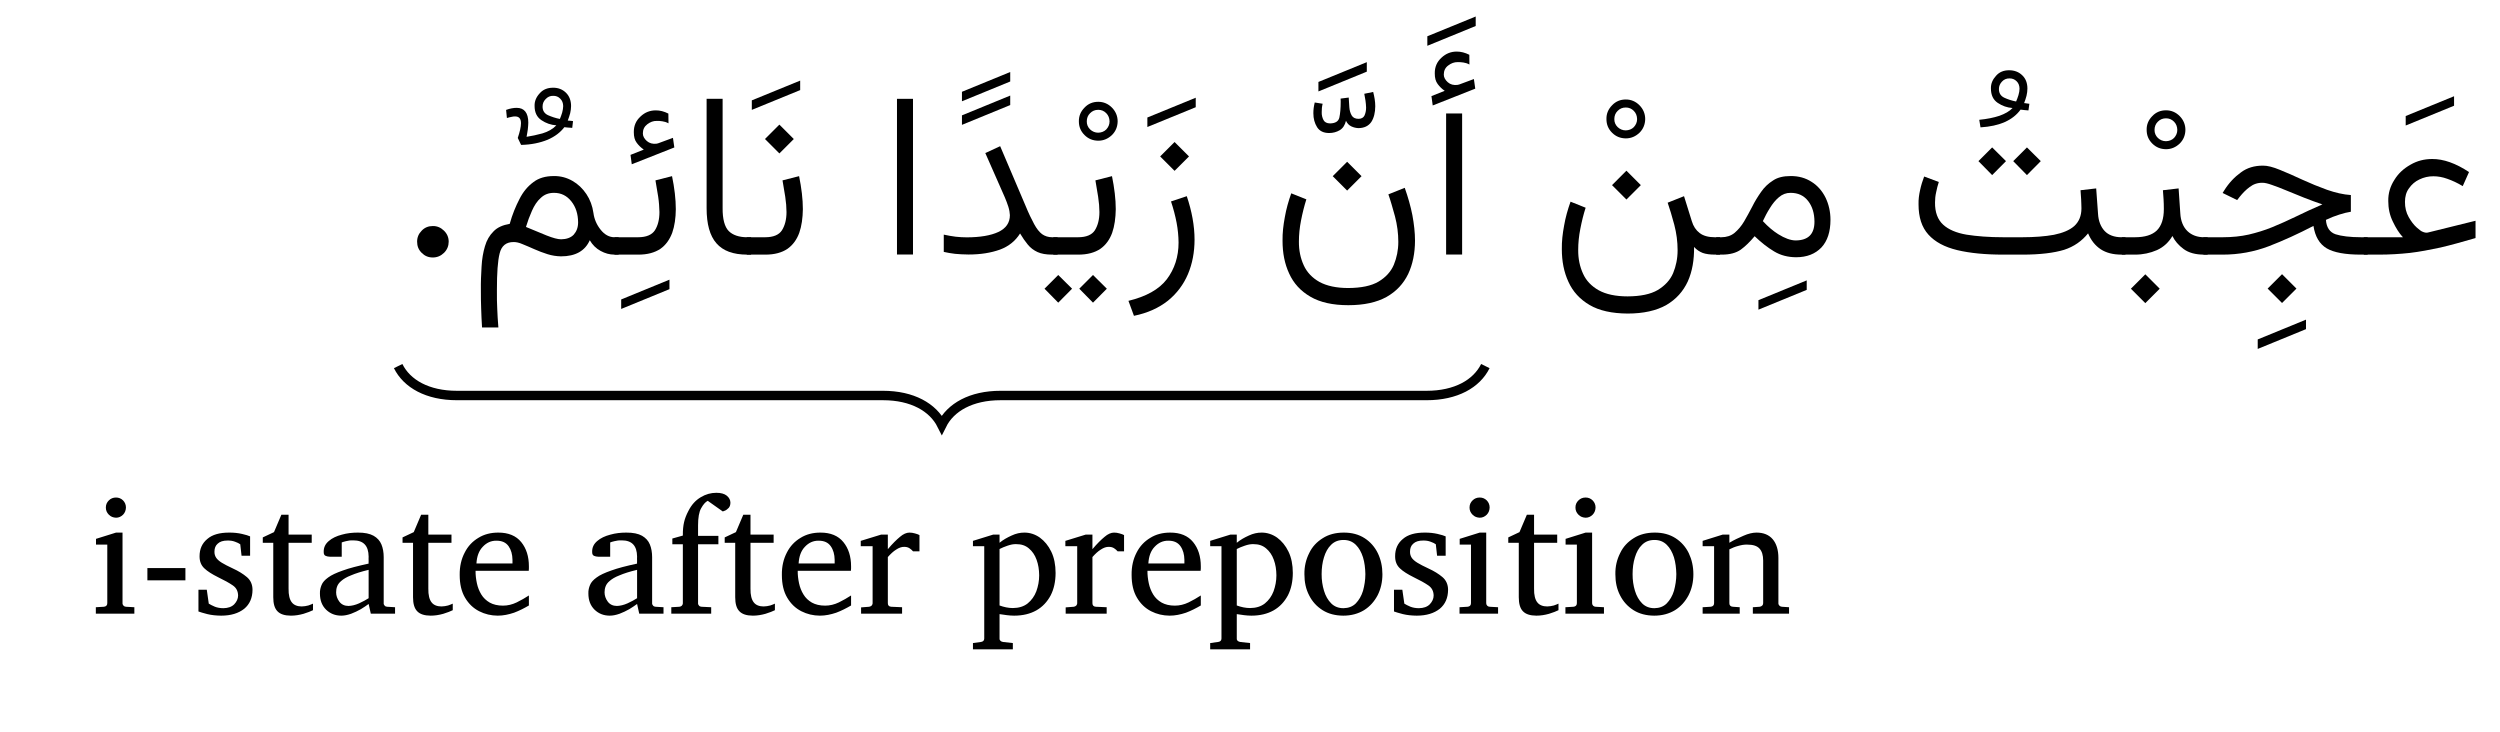<?xml version='1.0' encoding='UTF-8'?>
<!-- This file was generated by dvisvgm 2.13.1 -->
<svg version='1.1' xmlns='http://www.w3.org/2000/svg' xmlns:xlink='http://www.w3.org/1999/xlink' width='153.494pt' height='44.957pt' viewBox='0 -44.957 153.494 44.957'>
<g id='page1' transform='matrix(1.45 0 0 1.45 0 0)'>
<g transform='matrix(1 0 0 -1 0 0)'>
<path d='M18.999 20.77C18.998 20.59 18.933 20.429 18.8 20.298C18.667 20.169 18.51 20.102 18.326 20.102C18.139 20.102 17.985 20.167 17.856 20.298C17.721 20.43 17.662 20.586 17.662 20.77C17.661 20.955 17.727 21.107 17.856 21.237C17.979 21.37 18.142 21.434 18.326 21.434C18.507 21.437 18.668 21.368 18.8 21.237C18.932 21.109 18.999 20.951 18.999 20.77Z'/>
<path d='M61.174 27.159C61.053 27.241 60.959 27.336 60.876 27.447C60.788 27.564 60.753 27.708 60.753 27.895C60.748 28.169 60.847 28.389 61.036 28.561C61.219 28.735 61.439 28.821 61.678 28.821C61.859 28.822 62.038 28.775 62.216 28.685L62.22 28.273C62.129 28.322 62.044 28.347 61.964 28.358C61.881 28.371 61.805 28.375 61.731 28.375C61.578 28.378 61.446 28.327 61.322 28.232C61.196 28.14 61.135 28.008 61.135 27.847C61.133 27.733 61.195 27.619 61.305 27.522C61.413 27.426 61.554 27.388 61.722 27.411C61.73 27.415 61.756 27.418 61.795 27.43L62.409 27.658L62.467 27.251L60.666 26.539L60.612 26.936L61.174 27.159ZM61.911 26.2V20.228H61.233V26.2H61.911Z'/>
<path d='M60.438 29.066V29.469L62.486 30.306V29.904L60.438 29.066Z'/>
<path d='M57.042 24.155L57.652 23.545L57.042 22.935L56.432 23.545L57.042 24.155ZM57.092 18.809C57.637 18.813 58.064 18.899 58.371 19.08C58.677 19.262 58.894 19.499 59.02 19.795C59.142 20.093 59.209 20.412 59.209 20.761C59.209 21.123 59.162 21.483 59.068 21.843C58.968 22.203 58.881 22.514 58.788 22.775L59.481 23.052C59.619 22.662 59.731 22.272 59.805 21.894C59.874 21.519 59.916 21.156 59.916 20.814C59.914 20.287 59.82 19.814 59.626 19.402C59.426 18.991 59.128 18.668 58.713 18.433C58.297 18.202 57.758 18.082 57.092 18.082C56.429 18.082 55.894 18.202 55.484 18.443C55.069 18.684 54.775 19.01 54.588 19.421C54.395 19.834 54.307 20.296 54.307 20.809C54.301 21.14 54.34 21.469 54.404 21.812C54.464 22.158 54.559 22.49 54.676 22.819L55.315 22.563C55.223 22.272 55.149 21.974 55.09 21.669C55.03 21.368 55 21.067 55 20.78C54.996 20.403 55.069 20.065 55.206 19.768C55.338 19.476 55.565 19.237 55.872 19.065C56.178 18.9 56.585 18.809 57.092 18.809Z'/>
<path d='M55.826 27.133V27.535L57.875 28.373V27.971L55.826 27.133ZM57.109 26.874C57.115 26.742 57.124 26.605 57.135 26.465C57.144 26.328 57.181 26.207 57.237 26.113C57.29 26.021 57.39 25.973 57.526 25.973C57.642 25.974 57.732 26.02 57.777 26.113C57.819 26.208 57.845 26.318 57.845 26.447C57.839 26.547 57.836 26.643 57.819 26.745C57.797 26.851 57.784 26.943 57.768 27.034L58.145 27.111C58.197 26.91 58.233 26.706 58.233 26.506C58.231 26.238 58.177 26.012 58.065 25.84C57.948 25.673 57.769 25.58 57.511 25.58C57.419 25.586 57.325 25.604 57.225 25.651C57.119 25.7 57.048 25.777 56.993 25.89C56.949 25.709 56.864 25.574 56.731 25.493C56.597 25.414 56.447 25.372 56.276 25.372C56.041 25.374 55.875 25.455 55.77 25.619C55.664 25.79 55.612 25.981 55.612 26.21C55.611 26.361 55.632 26.511 55.67 26.665L56.005 26.612C55.973 26.491 55.966 26.372 55.966 26.259C55.96 26.136 55.991 26.017 56.041 25.922C56.086 25.832 56.185 25.779 56.324 25.779C56.538 25.785 56.673 25.861 56.712 26.026C56.749 26.195 56.77 26.419 56.77 26.709L56.765 26.83L57.109 26.874Z'/>
<path d='M49.735 24.991L50.346 24.381L49.735 23.771L49.125 24.381L49.735 24.991ZM48.015 17.632L47.782 18.266C48.533 18.449 49.076 18.749 49.407 19.181C49.735 19.615 49.904 20.133 49.904 20.736C49.901 21.007 49.876 21.284 49.821 21.574C49.765 21.868 49.687 22.165 49.584 22.475L50.252 22.698C50.467 22.06 50.581 21.443 50.581 20.853C50.58 20.33 50.489 19.842 50.303 19.4C50.115 18.958 49.835 18.582 49.455 18.273C49.07 17.968 48.596 17.751 48.015 17.632Z'/>
<path d='M48.583 25.627V26.029L50.631 26.867V26.465L48.583 25.627Z'/>
<path d='M44.6 20.959H45.651C45.996 20.96 46.234 21.058 46.361 21.255C46.484 21.454 46.553 21.708 46.553 22.025C46.551 22.228 46.535 22.437 46.499 22.671C46.459 22.909 46.425 23.137 46.383 23.367L47.085 23.546C47.186 23.048 47.245 22.575 47.245 22.146C47.239 21.774 47.194 21.435 47.092 21.145C46.989 20.862 46.824 20.63 46.591 20.467C46.357 20.31 46.049 20.223 45.661 20.223H44.6V20.959ZM46.281 19.361L46.867 18.78L46.281 18.189L45.7 18.78L46.281 19.361ZM44.809 19.361L45.395 18.78L44.809 18.189L44.228 18.78L44.809 19.361Z'/>
<path d='M45.683 25.865C45.679 26.095 45.763 26.286 45.923 26.449C46.079 26.615 46.276 26.694 46.502 26.694C46.724 26.695 46.922 26.612 47.083 26.449C47.24 26.289 47.325 26.091 47.325 25.865C47.321 25.643 47.245 25.446 47.083 25.286C46.918 25.13 46.728 25.047 46.502 25.047C46.272 25.05 46.083 25.127 45.923 25.286C45.759 25.45 45.683 25.639 45.683 25.865ZM46.018 25.865C46.015 25.733 46.065 25.616 46.16 25.524C46.253 25.436 46.37 25.386 46.502 25.386C46.634 25.39 46.752 25.432 46.843 25.524C46.931 25.62 46.982 25.73 46.982 25.865C46.978 26.005 46.935 26.116 46.843 26.212C46.747 26.309 46.638 26.355 46.502 26.355C46.363 26.355 46.252 26.307 46.158 26.212C46.062 26.118 46.018 26.001 46.018 25.865Z'/>
<path d='M42.762 21.894C42.756 21.997 42.74 22.113 42.697 22.25C42.649 22.392 42.604 22.519 42.549 22.645L41.721 24.524L42.35 24.815L43.421 22.301C43.554 21.975 43.682 21.713 43.789 21.516C43.894 21.322 44.008 21.177 44.125 21.09C44.243 21.007 44.386 20.959 44.554 20.959H44.782V20.223H44.554C44.296 20.223 44.092 20.259 43.932 20.332C43.769 20.408 43.636 20.508 43.525 20.642C43.413 20.776 43.303 20.935 43.193 21.119C42.996 20.804 42.716 20.575 42.343 20.436C41.964 20.3 41.527 20.228 41.013 20.228C40.797 20.233 40.609 20.238 40.439 20.257C40.265 20.278 40.111 20.304 39.962 20.339V21.07C40.137 21.033 40.313 20.999 40.471 20.981C40.627 20.964 40.786 20.955 40.941 20.955C41.497 20.957 41.947 21.03 42.273 21.182C42.596 21.334 42.762 21.571 42.762 21.894Z'/>
<path d='M40.732 26.716V27.118L42.776 27.956V27.554L40.732 26.716ZM40.732 25.718V26.12L42.776 26.958V26.556L40.732 25.718Z'/>
<path d='M38.659 26.82V20.228H37.981V26.82H38.659Z'/>
<path d='M32.412 20.223H31.622V20.959H32.402C32.747 20.96 32.984 21.058 33.111 21.255C33.235 21.454 33.303 21.708 33.303 22.025C33.302 22.228 33.285 22.437 33.25 22.671C33.211 22.909 33.176 23.137 33.134 23.367L33.836 23.546C33.937 23.048 33.996 22.575 33.996 22.146C33.99 21.774 33.945 21.435 33.843 21.145C33.74 20.862 33.574 20.63 33.342 20.467C33.108 20.31 32.799 20.223 32.412 20.223ZM33.001 25.728L33.611 25.118L33.001 24.508L32.391 25.118L33.001 25.728Z'/>
<path d='M31.834 26.352V26.755L33.882 27.592V27.19L31.834 26.352Z'/>
<path d='M29.92 26.82H30.598V22.19C30.594 21.726 30.684 21.399 30.855 21.223C31.023 21.054 31.288 20.959 31.64 20.959H31.804V20.223H31.64C31.044 20.223 30.614 20.383 30.337 20.702C30.055 21.022 29.92 21.518 29.92 22.19V26.82Z'/>
<path d='M27.26 24.67C27.139 24.755 27.044 24.846 26.962 24.957C26.874 25.071 26.838 25.218 26.838 25.406C26.834 25.683 26.933 25.899 27.122 26.072C27.305 26.248 27.524 26.331 27.763 26.331C27.939 26.335 28.123 26.286 28.301 26.195L28.306 25.783C28.209 25.835 28.13 25.857 28.049 25.868C27.967 25.884 27.891 25.885 27.817 25.885C27.665 25.891 27.532 25.838 27.407 25.742C27.283 25.647 27.221 25.519 27.221 25.357C27.219 25.24 27.281 25.13 27.39 25.033C27.499 24.939 27.639 24.899 27.807 24.921C27.816 24.922 27.841 24.928 27.88 24.941L28.495 25.168L28.553 24.761L26.751 24.049L26.698 24.447L27.26 24.67ZM26.02 20.959H27.022C27.362 20.96 27.604 21.058 27.732 21.255C27.857 21.454 27.923 21.708 27.923 22.025C27.917 22.228 27.905 22.437 27.87 22.671C27.833 22.909 27.796 23.137 27.754 23.367L28.456 23.546C28.559 23.048 28.616 22.575 28.616 22.146C28.613 21.774 28.565 21.435 28.463 21.145C28.356 20.862 28.194 20.63 27.962 20.467C27.724 20.31 27.42 20.223 27.032 20.223H26.02V20.959Z'/>
<path d='M26.303 17.923V18.325L28.347 19.163V18.761L26.303 17.923Z'/>
<path d='M25.128 21.986C25.162 21.727 25.266 21.484 25.436 21.274C25.601 21.067 25.8 20.959 26.02 20.959H26.194V20.223H26.02C25.814 20.223 25.623 20.275 25.431 20.38C25.237 20.486 25.087 20.636 24.973 20.833C24.773 20.381 24.369 20.15 23.753 20.15C23.563 20.155 23.376 20.181 23.184 20.242C22.985 20.304 22.806 20.374 22.627 20.453C22.446 20.535 22.283 20.602 22.132 20.664C21.98 20.732 21.856 20.756 21.752 20.756C21.43 20.758 21.234 20.595 21.156 20.274C21.075 19.956 21.041 19.44 21.041 18.736C21.035 18.422 21.045 18.148 21.055 17.922C21.061 17.696 21.081 17.435 21.103 17.138H20.411C20.392 17.427 20.382 17.694 20.374 17.944C20.363 18.2 20.362 18.447 20.362 18.702C20.356 19.058 20.372 19.395 20.391 19.715C20.408 20.037 20.458 20.321 20.534 20.576C20.607 20.834 20.731 21.042 20.897 21.206C21.059 21.377 21.292 21.477 21.583 21.526C21.693 21.925 21.837 22.269 21.995 22.575C22.149 22.883 22.349 23.119 22.583 23.291C22.811 23.468 23.105 23.55 23.447 23.55C23.737 23.555 24.002 23.482 24.24 23.345C24.472 23.214 24.674 23.021 24.831 22.785C24.985 22.555 25.087 22.283 25.128 21.986ZM24.479 21.594C24.474 21.945 24.384 22.237 24.193 22.478C24 22.72 23.759 22.839 23.462 22.839C23.23 22.84 23.048 22.768 22.898 22.625C22.743 22.489 22.623 22.302 22.525 22.08C22.426 21.86 22.342 21.631 22.271 21.395C22.585 21.265 22.878 21.143 23.145 21.034C23.411 20.929 23.617 20.872 23.762 20.872C23.985 20.876 24.168 20.937 24.293 21.068C24.414 21.204 24.479 21.374 24.479 21.594Z'/>
<path d='M23.896 25.619C23.731 25.402 23.5 25.222 23.184 25.086C22.865 24.957 22.494 24.878 22.065 24.869L21.924 25.164C22.012 25.426 22.06 25.634 22.06 25.789C22.059 25.985 21.976 26.075 21.808 26.075C21.762 26.078 21.715 26.068 21.655 26.055C21.59 26.046 21.532 26.026 21.464 26.007L21.43 26.351C21.597 26.413 21.75 26.438 21.876 26.438C22.199 26.44 22.37 26.228 22.37 25.808C22.366 25.733 22.363 25.635 22.35 25.532C22.333 25.433 22.32 25.322 22.297 25.212C22.507 25.246 22.731 25.29 22.97 25.357C23.205 25.428 23.405 25.538 23.557 25.697C23.324 25.716 23.121 25.785 22.927 25.915C22.73 26.047 22.636 26.246 22.636 26.52C22.63 26.722 22.709 26.899 22.854 27.055C22.994 27.215 23.185 27.29 23.411 27.29C23.633 27.295 23.822 27.219 23.966 27.077C24.107 26.938 24.181 26.748 24.181 26.515C24.18 26.419 24.168 26.314 24.143 26.21C24.115 26.112 24.083 26.003 24.041 25.9C24.075 25.898 24.111 25.894 24.143 25.891C24.173 25.892 24.215 25.883 24.264 25.876L24.23 25.59C24.164 25.599 24.112 25.598 24.06 25.602C24.008 25.608 23.954 25.613 23.896 25.619ZM23.707 25.968C23.739 26.051 23.775 26.135 23.804 26.237C23.831 26.341 23.847 26.431 23.847 26.515C23.844 26.644 23.806 26.744 23.724 26.825C23.639 26.913 23.544 26.947 23.431 26.947C23.294 26.953 23.189 26.9 23.104 26.808C23.016 26.722 22.975 26.614 22.975 26.501C22.969 26.325 23.051 26.199 23.203 26.128C23.353 26.062 23.523 26.003 23.707 25.968Z'/>
<path d='M101.747 20.959C101.585 21.132 101.45 21.351 101.32 21.623C101.187 21.894 101.127 22.183 101.127 22.49C101.12 22.824 101.213 23.119 101.386 23.388C101.552 23.663 101.786 23.873 102.069 24.032C102.351 24.196 102.657 24.272 102.986 24.272C103.464 24.276 103.991 24.088 104.546 23.72L104.28 23.124C104.05 23.263 103.837 23.359 103.631 23.432C103.423 23.508 103.227 23.541 103.04 23.541C102.826 23.542 102.633 23.496 102.449 23.408C102.264 23.324 102.116 23.193 102.003 23.03C101.885 22.871 101.834 22.676 101.834 22.456C101.832 22.216 101.886 22 101.991 21.814C102.095 21.631 102.208 21.482 102.328 21.375C102.447 21.272 102.528 21.209 102.57 21.197C102.656 21.157 102.735 21.141 102.803 21.158L104.822 21.657V20.925C104.275 20.767 103.784 20.627 103.335 20.523C102.884 20.427 102.454 20.344 102.037 20.295C101.617 20.25 101.185 20.223 100.73 20.223H100.09V20.959H101.747Z'/>
<path d='M101.865 25.69V26.092L103.913 26.93V26.528L101.865 25.69Z'/>
<path d='M96.629 19.395L97.239 18.785L96.629 18.175L96.019 18.785L96.629 19.395ZM99.543 22.746V22.039C99.398 22.018 99.239 21.977 99.058 21.92C98.877 21.865 98.687 21.789 98.487 21.695C98.509 21.375 98.649 21.169 98.896 21.085C99.136 21.007 99.505 20.959 99.983 20.959H100.254V20.223H99.969C99.303 20.223 98.824 20.312 98.521 20.489C98.216 20.672 98.03 20.983 97.959 21.439C97.315 21.104 96.686 20.816 96.069 20.579C95.448 20.343 94.799 20.223 94.108 20.223H93.299V20.959H94.123C94.518 20.96 94.886 20.997 95.222 21.073C95.556 21.152 95.886 21.252 96.208 21.383C96.525 21.514 96.862 21.662 97.205 21.829C97.546 22 97.926 22.168 98.337 22.35C98.084 22.438 97.828 22.528 97.566 22.633C97.301 22.741 97.057 22.839 96.823 22.935C96.587 23.035 96.383 23.111 96.205 23.173C96.024 23.238 95.897 23.265 95.813 23.265C95.594 23.271 95.416 23.206 95.261 23.088C95.104 22.975 94.964 22.83 94.834 22.669L94.728 22.533L94.113 22.834L94.176 22.935C94.379 23.261 94.623 23.515 94.888 23.705C95.149 23.902 95.463 23.991 95.818 23.991C96.008 23.995 96.249 23.932 96.54 23.812C96.829 23.696 97.148 23.554 97.491 23.395C97.83 23.24 98.184 23.094 98.537 22.967C98.891 22.845 99.226 22.766 99.543 22.746Z'/>
<path d='M95.599 16.23V16.632L97.643 17.47V17.068L95.599 16.23Z'/>
<path d='M89.841 20.959H90.403C90.82 20.96 91.127 21.054 91.326 21.245C91.524 21.442 91.624 21.739 91.624 22.155C91.624 22.303 91.62 22.439 91.612 22.57C91.601 22.705 91.595 22.827 91.585 22.95L92.249 23.027L92.321 21.971C92.338 21.646 92.445 21.391 92.624 21.218C92.803 21.047 93.04 20.959 93.333 20.959H93.479V20.223H93.324C92.965 20.223 92.679 20.301 92.464 20.458C92.249 20.616 92.09 20.799 91.987 21.012C91.831 20.745 91.613 20.542 91.331 20.414C91.046 20.29 90.739 20.223 90.403 20.223H89.841V20.959ZM90.839 19.39L91.449 18.78L90.839 18.169L90.229 18.78L90.839 19.39Z'/>
<path d='M90.896 25.505C90.891 25.735 90.975 25.926 91.135 26.089C91.291 26.255 91.488 26.334 91.714 26.334C91.937 26.335 92.134 26.252 92.295 26.089C92.453 25.929 92.537 25.731 92.537 25.505C92.533 25.283 92.457 25.086 92.295 24.926C92.13 24.77 91.94 24.687 91.714 24.687C91.484 24.69 91.295 24.767 91.135 24.926C90.971 25.09 90.896 25.279 90.896 25.505ZM91.23 25.505C91.227 25.373 91.277 25.256 91.372 25.164C91.465 25.076 91.582 25.026 91.714 25.026C91.846 25.03 91.964 25.072 92.056 25.164C92.143 25.26 92.194 25.37 92.194 25.505C92.19 25.645 92.148 25.756 92.056 25.852C91.959 25.949 91.85 25.995 91.714 25.995C91.575 25.995 91.464 25.947 91.37 25.852C91.274 25.758 91.23 25.641 91.23 25.505Z'/>
<path d='M85.827 24.763L86.413 24.182L85.827 23.591L85.246 24.182L85.827 24.763ZM84.354 24.763L84.94 24.182L84.354 23.591L83.773 24.182L84.354 24.763ZM88.096 22.95L88.759 23.027L88.837 21.957C88.854 21.646 88.953 21.399 89.118 21.223C89.276 21.054 89.522 20.959 89.835 20.959H89.999V20.223H89.835C89.471 20.223 89.182 20.299 88.951 20.45C88.716 20.607 88.541 20.827 88.416 21.124C88.155 20.801 87.821 20.562 87.398 20.426C86.969 20.296 86.388 20.223 85.635 20.223H84.826C84.059 20.223 83.411 20.287 82.877 20.414C82.336 20.545 81.936 20.761 81.656 21.07C81.371 21.385 81.237 21.808 81.237 22.354C81.231 22.564 81.259 22.762 81.303 22.957C81.345 23.154 81.404 23.344 81.475 23.531L82.095 23.299C82.047 23.161 82.015 23.015 81.983 22.865C81.949 22.721 81.935 22.571 81.935 22.432C81.929 22.019 82.049 21.702 82.279 21.492C82.501 21.286 82.839 21.141 83.272 21.068C83.7 21 84.222 20.959 84.826 20.959H85.635C86.147 20.96 86.597 20.994 86.97 21.063C87.339 21.139 87.63 21.256 87.832 21.434C88.029 21.615 88.135 21.862 88.135 22.185C88.129 22.313 88.131 22.436 88.122 22.57C88.113 22.708 88.105 22.83 88.096 22.95Z'/>
<path d='M85.891 26.329C85.825 26.333 85.77 26.337 85.721 26.344C85.668 26.353 85.618 26.357 85.557 26.363C85.231 25.914 84.669 25.661 83.861 25.612L83.808 25.932C84.134 25.964 84.418 26.021 84.66 26.101C84.898 26.186 85.088 26.292 85.218 26.431C84.988 26.447 84.782 26.52 84.59 26.649C84.397 26.779 84.302 26.982 84.302 27.26C84.297 27.464 84.374 27.638 84.518 27.795C84.658 27.957 84.846 28.03 85.072 28.03C85.297 28.03 85.484 27.958 85.629 27.816C85.774 27.68 85.847 27.487 85.847 27.255C85.847 27.16 85.834 27.052 85.809 26.949C85.782 26.847 85.749 26.742 85.707 26.639C85.736 26.64 85.775 26.632 85.806 26.627C85.83 26.624 85.878 26.617 85.93 26.61L85.891 26.329ZM85.368 26.707C85.403 26.786 85.436 26.874 85.467 26.974C85.498 27.08 85.513 27.166 85.513 27.25C85.511 27.38 85.472 27.484 85.39 27.564C85.306 27.648 85.208 27.685 85.092 27.685C84.958 27.688 84.851 27.639 84.767 27.547C84.683 27.457 84.641 27.353 84.641 27.24C84.637 27.066 84.717 26.938 84.869 26.867C85.02 26.797 85.187 26.742 85.368 26.707Z'/>
<path d='M76.05 20.112C75.703 20.115 75.395 20.194 75.122 20.359C74.844 20.525 74.574 20.738 74.297 21.003C74.099 20.767 73.908 20.578 73.713 20.436C73.515 20.296 73.249 20.223 72.906 20.223H72.669V20.959H72.887C73.11 20.96 73.297 21.021 73.449 21.146C73.6 21.276 73.734 21.431 73.851 21.628C73.966 21.83 74.082 22.034 74.195 22.255C74.305 22.479 74.434 22.685 74.573 22.882C74.709 23.079 74.88 23.24 75.079 23.364C75.273 23.495 75.522 23.55 75.813 23.55C76.156 23.555 76.458 23.468 76.711 23.303C76.963 23.145 77.161 22.916 77.3 22.635C77.434 22.357 77.508 22.041 77.508 21.695C77.507 21.194 77.381 20.802 77.125 20.526C76.864 20.255 76.512 20.112 76.05 20.112ZM75.818 22.839C75.63 22.84 75.47 22.777 75.326 22.655C75.182 22.535 75.055 22.378 74.943 22.194C74.826 22.013 74.732 21.826 74.645 21.642C74.865 21.403 75.088 21.219 75.294 21.09C75.569 20.917 75.821 20.824 76.04 20.824C76.562 20.83 76.83 21.088 76.83 21.618C76.828 21.972 76.741 22.262 76.563 22.492C76.38 22.727 76.137 22.839 75.818 22.839Z'/>
<path d='M74.458 17.893V18.295L76.502 19.133V18.731L74.458 17.893Z'/>
<path d='M68.868 23.777L69.478 23.166L68.868 22.556L68.258 23.166L68.868 23.777ZM68.918 18.455C69.463 18.458 69.89 18.545 70.197 18.726C70.503 18.913 70.72 19.145 70.846 19.441C70.968 19.737 71.035 20.058 71.035 20.407C71.035 20.774 70.988 21.13 70.894 21.49C70.794 21.854 70.707 22.16 70.614 22.422L71.307 22.698L71.636 21.642C71.7 21.426 71.811 21.258 71.967 21.138C72.12 21.02 72.339 20.959 72.614 20.959H72.832V20.223H72.628C72.404 20.223 72.232 20.247 72.098 20.295C71.963 20.347 71.842 20.428 71.732 20.548C71.74 20.004 71.657 19.512 71.466 19.087C71.272 18.668 70.972 18.33 70.556 18.089C70.139 17.853 69.593 17.728 68.918 17.728C68.255 17.733 67.72 17.849 67.31 18.089C66.895 18.334 66.601 18.656 66.414 19.068C66.221 19.484 66.133 19.942 66.133 20.455C66.127 20.784 66.166 21.116 66.23 21.458C66.289 21.802 66.385 22.136 66.502 22.465L67.141 22.209C67.048 21.923 66.975 21.62 66.916 21.315C66.856 21.013 66.826 20.714 66.826 20.426C66.822 20.054 66.894 19.711 67.032 19.414C67.163 19.12 67.391 18.883 67.698 18.712C68.003 18.544 68.411 18.455 68.918 18.455Z'/>
<path d='M68.022 25.963C68.017 26.193 68.101 26.384 68.261 26.547C68.417 26.713 68.614 26.792 68.84 26.792C69.063 26.793 69.26 26.71 69.421 26.547C69.579 26.387 69.663 26.189 69.663 25.963C69.659 25.741 69.583 25.544 69.421 25.384C69.256 25.228 69.066 25.145 68.84 25.145C68.61 25.148 68.421 25.225 68.261 25.384C68.097 25.548 68.022 25.737 68.022 25.963ZM68.356 25.963C68.353 25.831 68.403 25.714 68.498 25.622C68.591 25.534 68.708 25.484 68.84 25.484C68.972 25.488 69.09 25.53 69.181 25.622C69.269 25.718 69.32 25.828 69.32 25.963C69.316 26.103 69.274 26.214 69.181 26.31C69.085 26.407 68.976 26.453 68.84 26.453C68.701 26.453 68.59 26.405 68.496 26.31C68.4 26.216 68.356 26.099 68.356 25.963Z'/>
<path d='M16.859 15.504C17.23 14.754 18.102 14.258 19.348 14.258H37.387C38.633 14.258 39.504 13.758 39.879 13.012C40.25 13.758 41.121 14.258 42.367 14.258H60.406C61.652 14.258 62.523 14.754 62.895 15.504' stroke='#000' fill='none' stroke-width='.399' stroke-miterlimit='10'/>
<path d='M5.333 9.514C5.329 9.399 5.292 9.295 5.211 9.211C5.126 9.129 5.03 9.083 4.913 9.083C4.791 9.089 4.694 9.126 4.609 9.211C4.522 9.299 4.482 9.397 4.482 9.514C4.482 9.636 4.525 9.734 4.609 9.816C4.691 9.899 4.795 9.938 4.913 9.938C5.026 9.939 5.13 9.897 5.211 9.816C5.289 9.736 5.333 9.634 5.333 9.514ZM5.689 5.021H4.058V5.293L4.398 5.313C4.489 5.322 4.543 5.37 4.543 5.465V7.944H4.065V8.188L4.913 8.453H5.188V5.465C5.185 5.428 5.202 5.387 5.23 5.358C5.255 5.331 5.293 5.315 5.333 5.313L5.689 5.293V5.021ZM7.851 6.432H6.241V6.951H7.851V6.432ZM10.59 7.473H10.228L10.173 7.958C10.121 7.997 10.05 8.032 9.953 8.066C9.853 8.105 9.753 8.117 9.644 8.117C9.448 8.118 9.313 8.073 9.22 7.986C9.123 7.904 9.081 7.788 9.081 7.652C9.076 7.551 9.105 7.46 9.153 7.388C9.198 7.32 9.28 7.245 9.393 7.176C9.504 7.109 9.66 7.027 9.854 6.937C10.093 6.828 10.296 6.704 10.454 6.569C10.61 6.438 10.692 6.254 10.692 6.028C10.69 5.691 10.574 5.419 10.339 5.226C10.1 5.038 9.78 4.936 9.366 4.936C9.154 4.938 8.958 4.958 8.778 5.002C8.594 5.053 8.473 5.083 8.403 5.113V6.035H8.756L8.84 5.445C8.905 5.405 8.997 5.356 9.1 5.314C9.198 5.275 9.322 5.252 9.458 5.252C9.653 5.255 9.81 5.307 9.919 5.418C10.023 5.529 10.082 5.653 10.082 5.791C10.076 5.975 10.008 6.113 9.859 6.216C9.707 6.321 9.503 6.435 9.234 6.564C8.978 6.692 8.787 6.811 8.652 6.94C8.515 7.069 8.45 7.238 8.45 7.446C8.449 7.76 8.559 8 8.776 8.181C8.99 8.369 9.302 8.453 9.702 8.453C9.9 8.455 10.087 8.434 10.246 8.397C10.405 8.361 10.52 8.325 10.59 8.293V7.473ZM13.253 5.167C13.156 5.122 13.027 5.066 12.851 5.014C12.672 4.964 12.498 4.936 12.317 4.936C12.052 4.938 11.868 4.998 11.749 5.121C11.628 5.244 11.571 5.443 11.571 5.716V8.022H11.127V8.249L11.602 8.473L11.914 9.209H12.219V8.368H13.199V8.022H12.219V6.083C12.213 5.813 12.265 5.611 12.358 5.497C12.445 5.384 12.59 5.326 12.775 5.326C12.87 5.331 12.968 5.34 13.056 5.367C13.139 5.399 13.21 5.42 13.253 5.445V5.167ZM16.728 5.021H15.701L15.609 5.431C15.515 5.364 15.412 5.288 15.28 5.211C15.146 5.137 15.011 5.069 14.867 5.016C14.716 4.964 14.583 4.936 14.45 4.936C14.192 4.938 13.986 5.02 13.81 5.187C13.635 5.359 13.547 5.584 13.547 5.875C13.542 6.006 13.571 6.124 13.617 6.235C13.661 6.348 13.756 6.452 13.895 6.552C14.033 6.656 14.241 6.751 14.515 6.847C14.789 6.948 15.155 7.041 15.609 7.14C15.603 7.147 15.609 7.184 15.609 7.25C15.603 7.321 15.609 7.38 15.609 7.439C15.603 7.896 15.393 8.124 14.961 8.124C14.838 8.129 14.738 8.112 14.651 8.09C14.564 8.071 14.504 8.049 14.47 8.036V7.432H13.965C13.897 7.435 13.843 7.444 13.788 7.468C13.728 7.496 13.707 7.546 13.707 7.632C13.701 7.825 13.779 7.977 13.924 8.098C14.064 8.22 14.252 8.308 14.475 8.366C14.696 8.429 14.923 8.453 15.152 8.453C15.438 8.455 15.661 8.408 15.819 8.319C15.975 8.23 16.088 8.106 16.152 7.949C16.215 7.796 16.247 7.613 16.247 7.412V5.465C16.241 5.428 16.261 5.387 16.289 5.358C16.311 5.331 16.352 5.315 16.393 5.313L16.728 5.293V5.021ZM15.609 5.675V6.876C15.291 6.801 15.049 6.722 14.865 6.643C14.676 6.571 14.543 6.488 14.453 6.409C14.362 6.335 14.303 6.252 14.275 6.172C14.245 6.095 14.233 6.009 14.233 5.923C14.232 5.787 14.278 5.649 14.37 5.528C14.455 5.411 14.59 5.347 14.755 5.347C14.889 5.351 15.04 5.384 15.206 5.458C15.366 5.534 15.505 5.605 15.609 5.675ZM19.171 5.167C19.074 5.122 18.945 5.066 18.769 5.014C18.59 4.964 18.416 4.936 18.235 4.936C17.97 4.938 17.786 4.998 17.667 5.121C17.546 5.244 17.489 5.443 17.489 5.716V8.022H17.045V8.249L17.52 8.473L17.832 9.209H18.137V8.368H19.117V8.022H18.137V6.083C18.131 5.813 18.183 5.611 18.276 5.497C18.363 5.384 18.508 5.326 18.693 5.326C18.788 5.331 18.886 5.34 18.974 5.367C19.057 5.399 19.128 5.42 19.171 5.445V5.167ZM22.395 5.367C22.199 5.252 21.991 5.145 21.766 5.061C21.535 4.984 21.311 4.936 21.076 4.936C20.793 4.938 20.533 4.999 20.288 5.124C20.036 5.255 19.844 5.44 19.692 5.696C19.54 5.953 19.465 6.272 19.465 6.659C19.46 7.021 19.535 7.336 19.676 7.605C19.813 7.879 20.009 8.082 20.255 8.23C20.499 8.382 20.782 8.453 21.097 8.453C21.525 8.455 21.853 8.319 22.07 8.051C22.286 7.786 22.395 7.442 22.395 7.028C22.393 7.01 22.395 6.976 22.395 6.938C22.393 6.902 22.393 6.867 22.389 6.835H20.137C20.134 6.661 20.155 6.483 20.193 6.308C20.229 6.137 20.293 5.974 20.381 5.831C20.465 5.692 20.588 5.575 20.737 5.489C20.883 5.407 21.073 5.36 21.297 5.36C21.493 5.36 21.69 5.406 21.878 5.497C22.064 5.59 22.239 5.687 22.395 5.791V5.367ZM21.7 7.147V7.3C21.696 7.528 21.645 7.72 21.536 7.876C21.424 8.034 21.256 8.11 21.025 8.11C20.791 8.114 20.602 8.024 20.442 7.853C20.277 7.683 20.192 7.445 20.174 7.147H21.7Z'/>
<path d='M28.095 5.021H27.067L26.976 5.431C26.881 5.364 26.778 5.288 26.647 5.211C26.512 5.137 26.378 5.069 26.233 5.016C26.083 4.964 25.95 4.936 25.816 4.936C25.559 4.938 25.352 5.02 25.177 5.187C25.002 5.359 24.914 5.584 24.914 5.875C24.908 6.006 24.937 6.124 24.984 6.235C25.028 6.348 25.123 6.452 25.262 6.552C25.399 6.656 25.608 6.751 25.882 6.847C26.155 6.948 26.521 7.041 26.976 7.14C26.97 7.147 26.976 7.184 26.976 7.25C26.97 7.321 26.976 7.38 26.976 7.439C26.97 7.896 26.76 8.124 26.328 8.124C26.204 8.129 26.105 8.112 26.018 8.09C25.931 8.071 25.87 8.049 25.837 8.036V7.432H25.331C25.263 7.435 25.209 7.444 25.155 7.468C25.095 7.496 25.074 7.546 25.074 7.632C25.068 7.825 25.146 7.977 25.291 8.098C25.431 8.22 25.619 8.308 25.842 8.366C26.063 8.429 26.29 8.453 26.518 8.453C26.805 8.455 27.028 8.408 27.186 8.319C27.341 8.23 27.455 8.106 27.518 7.949C27.581 7.796 27.613 7.613 27.613 7.412V5.465C27.608 5.428 27.628 5.387 27.656 5.358C27.678 5.331 27.718 5.315 27.759 5.313L28.095 5.293V5.021ZM26.976 5.675V6.876C26.657 6.801 26.416 6.722 26.232 6.643C26.043 6.571 25.91 6.488 25.82 6.409C25.728 6.335 25.67 6.252 25.642 6.172C25.612 6.095 25.599 6.009 25.599 5.923C25.599 5.787 25.645 5.649 25.736 5.528C25.822 5.411 25.956 5.347 26.122 5.347C26.255 5.351 26.407 5.384 26.572 5.458C26.732 5.534 26.872 5.605 26.976 5.675ZM30.928 9.721C30.927 9.628 30.904 9.555 30.858 9.502C30.807 9.455 30.762 9.411 30.71 9.388C30.657 9.37 30.624 9.352 30.605 9.348L29.968 9.799C29.868 9.748 29.775 9.642 29.688 9.483C29.6 9.331 29.558 9.083 29.558 8.758V8.314H30.419V7.958H29.558V5.465C29.553 5.428 29.572 5.387 29.6 5.358C29.623 5.331 29.663 5.315 29.704 5.313L30.114 5.293V5.021H28.425V5.293L28.768 5.313C28.807 5.318 28.843 5.33 28.871 5.358C28.897 5.388 28.914 5.422 28.914 5.465V7.958H28.469V8.202L28.914 8.327C28.911 8.56 28.931 8.745 28.966 8.895C29.001 9.047 29.061 9.203 29.148 9.368C29.282 9.635 29.458 9.824 29.671 9.95C29.883 10.079 30.105 10.138 30.331 10.138C30.526 10.139 30.676 10.097 30.777 10.014C30.873 9.934 30.928 9.834 30.928 9.721ZM32.812 5.167C32.716 5.122 32.586 5.066 32.411 5.014C32.232 4.964 32.057 4.936 31.877 4.936C31.611 4.938 31.427 4.998 31.309 5.121C31.187 5.244 31.131 5.443 31.131 5.716V8.022H30.686V8.249L31.161 8.473L31.473 9.209H31.778V8.368H32.758V8.022H31.778V6.083C31.772 5.813 31.825 5.611 31.918 5.497C32.004 5.384 32.149 5.326 32.334 5.326C32.429 5.331 32.528 5.34 32.616 5.367C32.699 5.399 32.77 5.42 32.812 5.445V5.167ZM36.037 5.367C35.84 5.252 35.633 5.145 35.408 5.061C35.177 4.984 34.953 4.936 34.718 4.936C34.435 4.938 34.175 4.999 33.929 5.124C33.678 5.255 33.486 5.44 33.334 5.696C33.181 5.953 33.107 6.272 33.107 6.659C33.101 7.021 33.177 7.336 33.317 7.605C33.455 7.879 33.651 8.082 33.897 8.23C34.141 8.382 34.424 8.453 34.738 8.453C35.167 8.455 35.494 8.319 35.711 8.051C35.928 7.786 36.037 7.442 36.037 7.028C36.034 7.01 36.037 6.976 36.037 6.938C36.034 6.902 36.035 6.867 36.03 6.835H33.778C33.775 6.661 33.797 6.483 33.834 6.308C33.87 6.137 33.934 5.974 34.023 5.831C34.106 5.692 34.229 5.575 34.378 5.489C34.525 5.407 34.714 5.36 34.938 5.36C35.134 5.36 35.331 5.406 35.52 5.497C35.705 5.59 35.881 5.687 36.037 5.791V5.367ZM35.342 7.147V7.3C35.338 7.528 35.287 7.72 35.177 7.876C35.065 8.034 34.898 8.11 34.667 8.11C34.433 8.114 34.244 8.024 34.083 7.853C33.918 7.683 33.834 7.445 33.816 7.147H35.342ZM38.933 7.659H38.662C38.614 7.712 38.567 7.756 38.507 7.793C38.441 7.833 38.375 7.849 38.289 7.849C38.178 7.853 38.064 7.811 37.948 7.734C37.825 7.659 37.714 7.552 37.594 7.418V5.465C37.592 5.373 37.642 5.317 37.739 5.313L38.197 5.293V5.021H36.461V5.286L36.804 5.313C36.839 5.32 36.879 5.333 36.907 5.36C36.929 5.388 36.949 5.422 36.949 5.465V7.876H36.447V8.103L37.309 8.368H37.594V7.751C37.789 7.982 37.962 8.153 38.108 8.273C38.247 8.395 38.387 8.453 38.509 8.453C38.581 8.455 38.66 8.441 38.743 8.418C38.822 8.397 38.89 8.372 38.933 8.348V7.659Z'/>
<path d='M44.697 6.743C44.696 6.385 44.627 6.062 44.487 5.791C44.342 5.523 44.146 5.309 43.884 5.16C43.618 5.011 43.307 4.936 42.941 4.936C42.834 4.938 42.734 4.943 42.633 4.957C42.531 4.972 42.428 4.985 42.324 5.001V3.966C42.32 3.928 42.339 3.89 42.368 3.865C42.392 3.845 42.434 3.825 42.477 3.821L42.887 3.776V3.509H41.198V3.776L41.53 3.821C41.622 3.832 41.676 3.881 41.676 3.966V7.876H41.198V8.103L42.053 8.368H42.324V8.022C42.478 8.15 42.653 8.246 42.836 8.329C43.018 8.415 43.198 8.453 43.372 8.453C43.605 8.455 43.831 8.382 44.031 8.241C44.225 8.099 44.392 7.901 44.514 7.646C44.636 7.395 44.697 7.089 44.697 6.743ZM44.002 6.645C43.999 6.89 43.965 7.104 43.892 7.303C43.819 7.508 43.71 7.662 43.567 7.783C43.418 7.91 43.245 7.964 43.032 7.964C42.915 7.97 42.793 7.943 42.666 7.9C42.535 7.857 42.426 7.809 42.324 7.758V5.367C42.51 5.299 42.701 5.258 42.887 5.258C43.137 5.259 43.352 5.324 43.516 5.455C43.678 5.588 43.802 5.758 43.882 5.969C43.959 6.184 44.002 6.405 44.002 6.645ZM47.596 7.659H47.325C47.277 7.712 47.23 7.756 47.17 7.793C47.104 7.833 47.038 7.849 46.952 7.849C46.841 7.853 46.727 7.811 46.611 7.734C46.488 7.659 46.377 7.552 46.257 7.418V5.465C46.255 5.373 46.305 5.317 46.403 5.313L46.86 5.293V5.021H45.124V5.286L45.467 5.313C45.502 5.32 45.542 5.333 45.57 5.36C45.592 5.388 45.612 5.422 45.612 5.465V7.876H45.111V8.103L45.972 8.368H46.257V7.751C46.452 7.982 46.625 8.153 46.771 8.273C46.91 8.395 47.05 8.453 47.172 8.453C47.244 8.455 47.323 8.441 47.406 8.418C47.485 8.397 47.553 8.372 47.596 8.348V7.659ZM50.846 5.367C50.649 5.252 50.442 5.145 50.217 5.061C49.986 4.984 49.762 4.936 49.527 4.936C49.244 4.938 48.984 4.999 48.738 5.124C48.487 5.255 48.295 5.44 48.143 5.696C47.99 5.953 47.916 6.272 47.916 6.659C47.91 7.021 47.986 7.336 48.126 7.605C48.264 7.879 48.46 8.082 48.706 8.23C48.95 8.382 49.233 8.453 49.547 8.453C49.976 8.455 50.303 8.319 50.52 8.051C50.737 7.786 50.846 7.442 50.846 7.028C50.843 7.01 50.846 6.976 50.846 6.938C50.843 6.902 50.844 6.867 50.839 6.835H48.587C48.584 6.661 48.606 6.483 48.643 6.308C48.679 6.137 48.743 5.974 48.831 5.831C48.915 5.692 49.038 5.575 49.188 5.489C49.334 5.407 49.523 5.36 49.747 5.36C49.944 5.36 50.14 5.406 50.329 5.497C50.514 5.59 50.69 5.687 50.846 5.791V5.367ZM50.151 7.147V7.3C50.147 7.528 50.096 7.72 49.986 7.876C49.874 8.034 49.706 8.11 49.476 8.11C49.242 8.114 49.053 8.024 48.892 7.853C48.727 7.683 48.643 7.445 48.625 7.147H50.151ZM54.742 6.743C54.741 6.385 54.672 6.062 54.532 5.791C54.387 5.523 54.191 5.309 53.929 5.16C53.663 5.011 53.352 4.936 52.986 4.936C52.879 4.938 52.779 4.943 52.678 4.957C52.576 4.972 52.473 4.985 52.369 5.001V3.966C52.365 3.928 52.383 3.89 52.413 3.865C52.437 3.845 52.478 3.825 52.522 3.821L52.932 3.776V3.509H51.243V3.776L51.575 3.821C51.667 3.832 51.721 3.881 51.721 3.966V7.876H51.243V8.103L52.098 8.368H52.369V8.022C52.523 8.15 52.697 8.246 52.881 8.329C53.063 8.415 53.243 8.453 53.417 8.453C53.65 8.455 53.876 8.382 54.076 8.241C54.27 8.099 54.437 7.901 54.559 7.646C54.681 7.395 54.742 7.089 54.742 6.743ZM54.047 6.645C54.044 6.89 54.011 7.104 53.937 7.303C53.864 7.508 53.755 7.662 53.612 7.783C53.463 7.91 53.29 7.964 53.078 7.964C52.96 7.97 52.838 7.943 52.711 7.9C52.58 7.857 52.471 7.809 52.369 7.758V5.367C52.555 5.299 52.746 5.258 52.932 5.258C53.182 5.259 53.397 5.324 53.561 5.455C53.724 5.588 53.847 5.758 53.927 5.969C54.004 6.184 54.047 6.405 54.047 6.645ZM58.536 6.689C58.536 6.365 58.468 6.065 58.333 5.799C58.192 5.534 58.006 5.323 57.758 5.168C57.51 5.018 57.217 4.936 56.878 4.936C56.541 4.938 56.25 5.013 56.004 5.167C55.755 5.325 55.567 5.53 55.434 5.794C55.294 6.061 55.233 6.357 55.233 6.689C55.228 7.023 55.301 7.318 55.435 7.584C55.564 7.857 55.762 8.063 56.012 8.218C56.257 8.375 56.557 8.453 56.898 8.453C57.244 8.455 57.54 8.373 57.784 8.215C58.025 8.059 58.214 7.844 58.343 7.578C58.47 7.312 58.536 7.015 58.536 6.689ZM57.814 6.696C57.808 6.951 57.781 7.186 57.714 7.405C57.642 7.629 57.546 7.802 57.409 7.937C57.268 8.074 57.1 8.141 56.892 8.141C56.672 8.141 56.501 8.073 56.364 7.937C56.225 7.803 56.127 7.624 56.061 7.405C55.994 7.191 55.962 6.949 55.962 6.696C55.96 6.447 55.996 6.209 56.063 5.989C56.127 5.773 56.231 5.591 56.368 5.455C56.501 5.321 56.677 5.252 56.885 5.252C57.095 5.255 57.272 5.319 57.409 5.455C57.541 5.593 57.647 5.768 57.714 5.987C57.775 6.211 57.814 6.443 57.814 6.696ZM61.214 7.473H60.851L60.797 7.958C60.745 7.997 60.674 8.032 60.577 8.066C60.477 8.105 60.376 8.117 60.268 8.117C60.072 8.118 59.937 8.073 59.844 7.986C59.746 7.904 59.705 7.788 59.705 7.652C59.7 7.551 59.729 7.46 59.776 7.388C59.821 7.32 59.904 7.245 60.017 7.176C60.127 7.109 60.283 7.027 60.478 6.937C60.717 6.828 60.92 6.704 61.078 6.569C61.233 6.438 61.316 6.254 61.316 6.028C61.313 5.691 61.198 5.419 60.963 5.226C60.723 5.038 60.403 4.936 59.99 4.936C59.777 4.938 59.581 4.958 59.401 5.002C59.218 5.053 59.097 5.083 59.026 5.113V6.035H59.379L59.464 5.445C59.529 5.405 59.62 5.356 59.723 5.314C59.822 5.275 59.946 5.252 60.081 5.252C60.276 5.255 60.434 5.307 60.542 5.418C60.647 5.529 60.705 5.653 60.705 5.791C60.7 5.975 60.631 6.113 60.483 6.216C60.33 6.321 60.126 6.435 59.858 6.564C59.602 6.692 59.41 6.811 59.276 6.94C59.139 7.069 59.074 7.238 59.074 7.446C59.072 7.76 59.182 8 59.4 8.181C59.613 8.369 59.925 8.453 60.326 8.453C60.523 8.455 60.71 8.434 60.87 8.397C61.029 8.361 61.144 8.325 61.214 8.293V7.473ZM63.076 9.514C63.072 9.399 63.036 9.295 62.954 9.211C62.87 9.129 62.774 9.083 62.656 9.083C62.535 9.089 62.437 9.126 62.353 9.211C62.265 9.299 62.225 9.397 62.225 9.514C62.225 9.636 62.268 9.734 62.353 9.816C62.435 9.899 62.539 9.938 62.656 9.938C62.77 9.939 62.873 9.897 62.954 9.816C63.032 9.736 63.076 9.634 63.076 9.514ZM63.433 5.021H61.801V5.293L62.141 5.313C62.232 5.322 62.286 5.37 62.286 5.465V7.944H61.808V8.188L62.656 8.453H62.931V5.465C62.929 5.428 62.945 5.387 62.973 5.358C62.998 5.331 63.036 5.315 63.076 5.313L63.433 5.293V5.021ZM65.991 5.167C65.894 5.122 65.765 5.066 65.589 5.014C65.41 4.964 65.236 4.936 65.055 4.936C64.79 4.938 64.606 4.998 64.487 5.121C64.366 5.244 64.31 5.443 64.31 5.716V8.022H63.865V8.249L64.34 8.473L64.652 9.209H64.957V8.368H65.937V8.022H64.957V6.083C64.951 5.813 65.003 5.611 65.096 5.497C65.183 5.384 65.328 5.326 65.513 5.326C65.608 5.331 65.707 5.34 65.795 5.367C65.877 5.399 65.948 5.42 65.991 5.445V5.167ZM67.561 9.514C67.556 9.399 67.52 9.295 67.438 9.211C67.354 9.129 67.258 9.083 67.14 9.083C67.019 9.089 66.921 9.126 66.837 9.211C66.749 9.299 66.71 9.397 66.71 9.514C66.709 9.636 66.752 9.734 66.837 9.816C66.919 9.899 67.023 9.938 67.14 9.938C67.254 9.939 67.357 9.897 67.438 9.816C67.516 9.736 67.561 9.634 67.561 9.514ZM67.917 5.021H66.285V5.293L66.625 5.313C66.716 5.322 66.77 5.37 66.77 5.465V7.944H66.292V8.188L67.14 8.453H67.415V5.465C67.413 5.428 67.429 5.387 67.457 5.358C67.483 5.331 67.52 5.315 67.561 5.313L67.917 5.293V5.021ZM71.703 6.689C71.703 6.365 71.635 6.065 71.499 5.799C71.358 5.534 71.172 5.323 70.925 5.168C70.677 5.018 70.384 4.936 70.045 4.936C69.707 4.938 69.416 5.013 69.17 5.167C68.921 5.325 68.734 5.53 68.6 5.794C68.461 6.061 68.4 6.357 68.4 6.689C68.394 7.023 68.467 7.318 68.602 7.584C68.73 7.857 68.929 8.063 69.178 8.218C69.423 8.375 69.724 8.453 70.065 8.453C70.41 8.455 70.706 8.373 70.95 8.215C71.192 8.059 71.381 7.844 71.51 7.578C71.636 7.312 71.703 7.015 71.703 6.689ZM70.981 6.696C70.975 6.951 70.947 7.186 70.881 7.405C70.808 7.629 70.712 7.802 70.575 7.937C70.434 8.074 70.266 8.141 70.058 8.141C69.838 8.141 69.668 8.073 69.531 7.937C69.391 7.803 69.293 7.624 69.228 7.405C69.16 7.191 69.129 6.949 69.129 6.696C69.127 6.447 69.162 6.209 69.229 5.989C69.294 5.773 69.398 5.591 69.534 5.455C69.667 5.321 69.843 5.252 70.052 5.252C70.261 5.255 70.439 5.319 70.575 5.455C70.708 5.593 70.814 5.768 70.881 5.987C70.941 6.211 70.981 6.443 70.981 6.696ZM75.754 5.021H74.221V5.293L74.512 5.313C74.548 5.32 74.588 5.333 74.616 5.36C74.644 5.388 74.658 5.422 74.658 5.465V7.273C74.657 7.495 74.608 7.659 74.506 7.773C74.401 7.89 74.232 7.944 73.99 7.944C73.854 7.95 73.729 7.925 73.599 7.888C73.468 7.855 73.345 7.803 73.227 7.744V5.465C73.224 5.376 73.276 5.319 73.373 5.313L73.665 5.293V5.021H72.095V5.293L72.434 5.313C72.525 5.322 72.58 5.37 72.58 5.465V7.876H72.095V8.103L72.943 8.368H73.227V8.022C73.418 8.139 73.621 8.232 73.826 8.32C74.027 8.409 74.213 8.453 74.374 8.453C74.671 8.455 74.907 8.358 75.065 8.169C75.22 7.984 75.303 7.718 75.303 7.381V5.465C75.3 5.428 75.317 5.387 75.345 5.36C75.37 5.333 75.408 5.317 75.448 5.313L75.754 5.293V5.021Z'/>
</g>
</g>
</svg>
